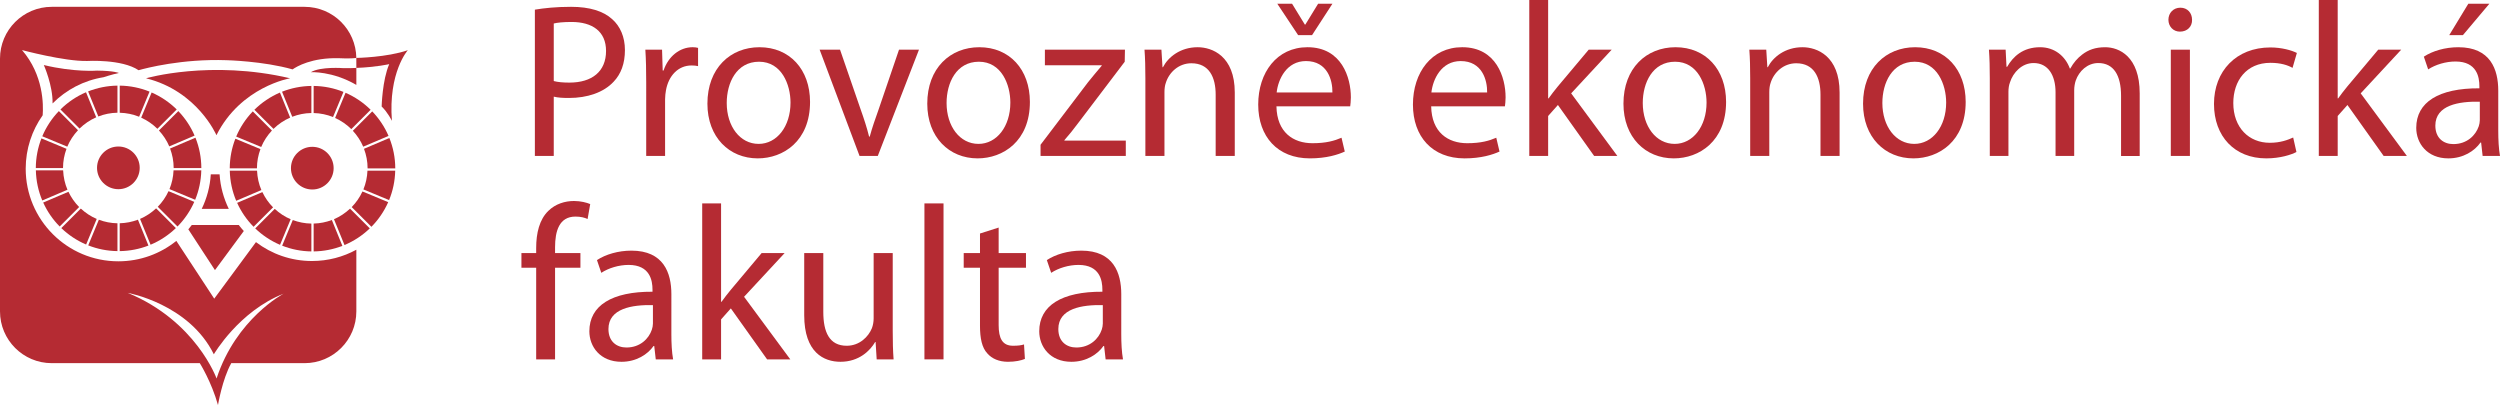 <?xml version="1.0" encoding="utf-8"?>
<!-- Generator: Adobe Illustrator 19.0.0, SVG Export Plug-In . SVG Version: 6.00 Build 0)  -->
<svg version="1.1" id="Vrstva_1" xmlns="http://www.w3.org/2000/svg" xmlns:xlink="http://www.w3.org/1999/xlink" x="0px" y="0px"
	 viewBox="0 0 622.773 100.9" enable-background="new 0 0 622.773 100.9" xml:space="preserve">
<g>
	<path fill="#B52B33" d="M133.242,2.406c2.273-0.381,5.246-0.707,9.025-0.707c4.65,0,8.057,1.092,10.217,3.06
		c2,1.75,3.191,4.434,3.191,7.715c0,3.34-0.977,5.965-2.813,7.881c-2.486,2.68-6.539,4.049-11.133,4.049
		c-1.406,0-2.703-0.055-3.783-0.326v14.773h-4.705V2.406z M137.947,20.191c1.025,0.271,2.324,0.385,3.893,0.385
		c5.672,0,9.131-2.795,9.131-7.883c0-4.869-3.404-7.221-8.592-7.221c-2.055,0-3.621,0.164-4.432,0.381V20.191z"/>
	<path fill="#B52B33" d="M160.977,20.631c0-3.123-0.051-5.801-0.215-8.266h4.162l0.16,5.199h0.217
		c1.191-3.559,4.057-5.803,7.246-5.803c0.539,0,0.918,0.057,1.348,0.166v4.543c-0.484-0.108-0.973-0.164-1.621-0.164
		c-3.348,0-5.73,2.574-6.375,6.184c-0.109,0.656-0.219,1.422-0.219,2.244v14.117h-4.703V20.631z"/>
	<path fill="#B52B33" d="M201.789,25.391c0,9.795-6.699,14.062-13.025,14.062c-7.08,0-12.541-5.252-12.541-13.627
		c0-8.861,5.734-14.062,12.971-14.062C196.707,11.764,201.789,17.291,201.789,25.391 M181.035,25.662
		c0,5.801,3.297,10.182,7.945,10.182c4.541,0,7.943-4.324,7.943-10.289c0-4.488-2.213-10.178-7.836-10.178
		C183.465,15.377,181.035,20.631,181.035,25.662"/>
	<path fill="#B52B33" d="M209.258,12.365l5.135,14.887c0.861,2.406,1.568,4.596,2.107,6.783h0.16
		c0.594-2.187,1.352-4.377,2.217-6.783l5.08-14.887h4.973l-10.266,26.486h-4.541l-9.947-26.486H209.258z"/>
	<path fill="#B52B33" d="M256.555,25.391c0,9.795-6.701,14.062-13.023,14.062c-7.078,0-12.541-5.252-12.541-13.627
		c0-8.861,5.725-14.062,12.971-14.062C251.473,11.764,256.555,17.291,256.555,25.391 M235.801,25.662
		c0,5.801,3.297,10.182,7.943,10.182c4.541,0,7.943-4.324,7.943-10.289c0-4.488-2.211-10.178-7.832-10.178
		C238.23,15.377,235.801,20.631,235.801,25.662"/>
	<path fill="#B52B33" d="M259.211,36.061l11.84-15.596c1.133-1.42,2.213-2.68,3.402-4.104V16.25h-14.16v-3.885h19.943l-0.057,3.012
		l-11.67,15.375c-1.084,1.479-2.166,2.793-3.354,4.158v0.107h15.293v3.834h-21.238V36.061z"/>
	<path fill="#B52B33" d="M285.324,19.535c0-2.736-0.055-4.982-0.219-7.168h4.213l0.271,4.379h0.111
		c1.295-2.52,4.326-4.982,8.646-4.982c3.621,0,9.246,2.189,9.246,11.273v15.814h-4.758V23.586c0-4.269-1.57-7.826-6.055-7.826
		c-3.134,0-5.566,2.244-6.378,4.926c-0.219,0.602-0.324,1.422-0.324,2.242v15.924h-4.754V19.535z"/>
	<path fill="#B52B33" d="M317.974,26.482c0.111,6.514,4.217,9.193,8.973,9.193c3.408,0,5.459-0.6,7.24-1.365l0.809,3.445
		c-1.672,0.766-4.533,1.697-8.701,1.697c-8.049,0-12.861-5.42-12.861-13.406c0-7.99,4.652-14.283,12.273-14.283
		c8.539,0,10.809,7.607,10.809,12.477c0,0.986-0.109,1.752-0.164,2.242H317.974z M331.917,23.035
		c0.055-3.064-1.242-7.824-6.59-7.824c-4.813,0-6.922,4.488-7.301,7.824H331.917z M323.38,8.758l-5.193-7.826h3.682l3.184,5.197
		h0.115l3.188-5.197h3.563l-5.078,7.826H323.38z"/>
	<path fill="#B52B33" d="M356.519,26.482c0.113,6.514,4.217,9.193,8.971,9.193c3.41,0,5.463-0.6,7.246-1.365l0.807,3.445
		c-1.676,0.766-4.541,1.699-8.697,1.699c-8.053,0-12.869-5.42-12.869-13.406c0-7.99,4.656-14.287,12.271-14.287
		c8.545,0,10.811,7.609,10.811,12.476c0,0.988-0.109,1.754-0.168,2.244H356.519z M370.46,23.037c0.057-3.064-1.238-7.824-6.59-7.824
		c-4.809,0-6.922,4.484-7.299,7.824H370.46z"/>
	<path fill="#B52B33" d="M385.656,24.514h0.111c0.645-0.93,1.564-2.078,2.322-3.01l7.676-9.137h5.729L391.39,23.256l11.51,15.596
		h-5.783l-9.027-12.695l-2.434,2.736v9.959h-4.699V0h4.699V24.514z"/>
	<path fill="#B52B33" d="M429.984,25.391c0,9.795-6.701,14.062-13.023,14.062c-7.082,0-12.543-5.252-12.543-13.627
		c0-8.861,5.727-14.062,12.973-14.062C424.902,11.764,429.984,17.291,429.984,25.391 M409.228,25.662
		c0,5.801,3.297,10.182,7.947,10.182c4.539,0,7.943-4.324,7.943-10.289c0-4.488-2.213-10.178-7.836-10.178
		C411.664,15.377,409.228,20.631,409.228,25.662"/>
	<path fill="#B52B33" d="M435.99,19.535c0-2.736-0.051-4.982-0.215-7.168h4.217l0.271,4.379h0.111
		c1.289-2.52,4.318-4.982,8.643-4.982c3.615,0,9.242,2.189,9.242,11.273v15.814h-4.758V23.586c0-4.269-1.566-7.826-6.049-7.826
		c-3.141,0-5.57,2.244-6.387,4.926c-0.211,0.602-0.318,1.422-0.318,2.242v15.924h-4.758V19.535z"/>
	<path fill="#B52B33" d="M489.669,25.391c0,9.795-6.701,14.062-13.025,14.062c-7.08,0-12.541-5.252-12.541-13.627
		c0-8.861,5.734-14.062,12.977-14.062C484.591,11.764,489.669,17.291,489.669,25.391 M468.915,25.662
		c0,5.801,3.297,10.182,7.945,10.182c4.539,0,7.947-4.324,7.947-10.289c0-4.488-2.217-10.178-7.838-10.178
		C471.349,15.377,468.915,20.631,468.915,25.662"/>
	<path fill="#B52B33" d="M495.677,19.535c0-2.736-0.053-4.982-0.215-7.168h4.16l0.215,4.268h0.164
		c1.461-2.518,3.895-4.871,8.215-4.871c3.568,0,6.266,2.189,7.402,5.309h0.109c0.811-1.477,1.84-2.627,2.918-3.449
		c1.566-1.201,3.299-1.859,5.783-1.859c3.463,0,8.59,2.299,8.59,11.492v15.596h-4.644V23.859c0-5.09-1.836-8.156-5.674-8.156
		c-2.703,0-4.813,2.025-5.621,4.381c-0.219,0.654-0.379,1.531-0.379,2.406v16.361h-4.645V22.98c0-4.211-1.84-7.277-5.459-7.277
		c-2.978,0-5.135,2.408-5.892,4.816c-0.273,0.711-0.383,1.531-0.383,2.353v15.979h-4.645V19.535z"/>
	<path fill="#B52B33" d="M546.06,4.924c0.055,1.644-1.133,2.957-3.023,2.957c-1.676,0-2.865-1.313-2.865-2.957
		c0-1.695,1.246-3.008,2.971-3.008C544.927,1.916,546.06,3.228,546.06,4.924 M540.767,12.367h4.758v26.484h-4.758V12.367z"/>
	<path fill="#B52B33" d="M572.064,37.867c-1.246,0.656-4,1.586-7.516,1.586c-7.887,0-13.023-5.473-13.023-13.57
		c0-8.152,5.514-14.064,14.055-14.064c2.805,0,5.289,0.715,6.592,1.371l-1.078,3.719c-1.145-0.658-2.922-1.26-5.514-1.26
		c-6.004,0-9.244,4.488-9.244,10.014c0,6.129,3.889,9.906,9.08,9.906c2.699,0,4.484-0.713,5.838-1.314L572.064,37.867z"/>
	<path fill="#B52B33" d="M582.343,24.514h0.105c0.645-0.93,1.566-2.078,2.32-3.01l7.676-9.137h5.729l-10.102,10.889l11.51,15.596
		h-5.787l-9.025-12.695l-2.426,2.736v9.959h-4.709V0h4.709V24.514z"/>
	<path fill="#B52B33" d="M622.339,32.504c0,2.295,0.109,4.541,0.434,6.348h-4.326l-0.375-3.338h-0.164
		c-1.457,2.082-4.273,3.939-8.002,3.939c-5.297,0-7.998-3.775-7.998-7.605c0-6.402,5.621-9.904,15.73-9.85v-0.549
		c0-2.188-0.596-6.129-5.947-6.129c-2.43,0-4.971,0.767-6.811,1.967l-1.078-3.17c2.16-1.424,5.295-2.353,8.592-2.353
		c8.002,0,9.945,5.523,9.945,10.834V32.504z M617.744,25.336c-5.185-0.109-11.078,0.822-11.078,5.961
		c0,3.125,2.055,4.598,4.486,4.598c3.408,0,5.565-2.188,6.326-4.434c0.16-0.488,0.266-1.035,0.266-1.529V25.336z M620.125,0.93
		l-6.594,7.826h-3.406l4.756-7.826H620.125z"/>
	<path fill="#B52B33" d="M133.566,89.523v-22.82h-3.672v-3.666h3.672v-1.258c0-3.719,0.813-7.111,3.031-9.248
		c1.779-1.752,4.16-2.461,6.377-2.461c1.678,0,3.133,0.381,4.053,0.766l-0.65,3.721c-0.701-0.326-1.674-0.604-3.025-0.604
		c-4.055,0-5.08,3.615-5.08,7.662v1.422h6.318v3.666h-6.318v22.82H133.566z"/>
	<path fill="#B52B33" d="M167.244,83.178c0,2.295,0.107,4.539,0.434,6.346h-4.322l-0.379-3.338h-0.164
		c-1.459,2.08-4.27,3.939-8,3.939c-5.299,0-8-3.775-8-7.605c0-6.402,5.621-9.904,15.73-9.85v-0.549c0-2.188-0.594-6.129-5.943-6.129
		c-2.434,0-4.975,0.768-6.814,1.971l-1.078-3.176c2.16-1.42,5.297-2.352,8.59-2.352c8,0,9.947,5.527,9.947,10.836V83.178z
		 M162.652,76.006c-5.191-0.109-11.082,0.824-11.082,5.963c0,3.121,2.059,4.598,4.488,4.598c3.402,0,5.566-2.188,6.32-4.432
		c0.164-0.492,0.273-1.039,0.273-1.531V76.006z"/>
	<path fill="#B52B33" d="M179.627,75.188h0.109c0.648-0.932,1.566-2.08,2.324-3.01l7.672-9.141h5.73l-10.107,10.895l11.514,15.59
		h-5.779l-9.029-12.695l-2.434,2.738v9.957h-4.701v-38.85h4.701V75.188z"/>
	<path fill="#B52B33" d="M222.385,82.301c0,2.734,0.053,5.143,0.217,7.221h-4.213l-0.271-4.324h-0.109
		c-1.242,2.137-4,4.926-8.645,4.926c-4.109,0-9.027-2.295-9.027-11.602V63.037h4.754v14.668c0,5.033,1.512,8.426,5.836,8.426
		c3.191,0,5.41-2.246,6.273-4.379c0.27-0.707,0.432-1.586,0.432-2.463V63.037h4.754V82.301z"/>
</g>
<rect x="230.285" y="50.67" fill="#B52B33" width="4.754" height="38.85"/>
<g>
	<path fill="#B52B33" d="M248.773,56.689v6.348h6.807v3.666h-6.807v14.283c0,3.283,0.918,5.143,3.568,5.143
		c1.295,0,2.053-0.107,2.752-0.326l0.219,3.609c-0.918,0.383-2.377,0.713-4.217,0.713c-2.213,0-4-0.766-5.135-2.08
		c-1.352-1.422-1.836-3.775-1.836-6.895V66.703h-4.055v-3.666h4.055V58.17L248.773,56.689z"/>
	<path fill="#B52B33" d="M279.316,83.178c0,2.295,0.109,4.539,0.432,6.346h-4.326l-0.379-3.338h-0.16
		c-1.459,2.08-4.271,3.939-8,3.939c-5.297,0-8-3.775-8-7.605c0-6.402,5.619-9.904,15.729-9.85v-0.549
		c0-2.188-0.594-6.129-5.943-6.129c-2.434,0-4.975,0.768-6.813,1.971l-1.08-3.176c2.16-1.42,5.295-2.352,8.592-2.352
		c8,0,9.949,5.527,9.949,10.836V83.178z M274.723,76.006c-5.193-0.109-11.082,0.824-11.082,5.963c0,3.121,2.051,4.598,4.484,4.598
		c3.406,0,5.57-2.188,6.324-4.432c0.162-0.492,0.273-1.039,0.273-1.531V76.006z"/>
	<path fill="#B52B33" d="M85.559,16.976c0,0-5.707-0.449-8.129,1.01c0,0,5.338-0.334,11.34,3.168v-4.236
		C88.162,16.947,86.715,17.012,85.559,16.976"/>
	<path fill="#B52B33" d="M25.807,19.232c0,0,2.104-0.693,3.807-1.051c0,0-1.127-0.551-5.441-0.59c0,0-5.656,0.447-13.254-1.391
		c0,0,2.277,5.135,2.176,9.57c3.363-3.392,7.777-5.748,12.711-6.535L25.807,19.232z"/>
	<path fill="#B52B33" d="M24.17,41.813c0,2.936,2.379,5.316,5.318,5.316c2.934,0,5.314-2.381,5.314-5.316
		c0-2.936-2.381-5.317-5.314-5.317C26.549,36.496,24.17,38.877,24.17,41.813"/>
	<path fill="#B52B33" d="M19.816,32.027c1.193-1.174,2.598-2.127,4.152-2.807l-2.541-6.238c-2.391,1.023-4.545,2.488-6.369,4.287
		L19.816,32.027z"/>
	<path fill="#B52B33" d="M16.762,36.537c0.637-1.527,1.551-2.908,2.668-4.096l-4.766-4.768c-1.736,1.809-3.148,3.932-4.135,6.275
		L16.762,36.537z"/>
	<path fill="#B52B33" d="M24.492,29.012c1.484-0.576,3.086-0.906,4.766-0.934V21.33c-2.578,0.035-5.041,0.545-7.307,1.441
		L24.492,29.012z"/>
	<path fill="#B52B33" d="M35.172,29.309c1.508,0.686,2.875,1.621,4.031,2.775l4.818-4.816c-1.791-1.767-3.91-3.209-6.25-4.23
		L35.172,29.309z"/>
	<path fill="#B52B33" d="M44.418,27.674l-4.828,4.828c1.068,1.158,1.953,2.488,2.578,3.961l6.307-2.688
		C47.492,31.5,46.109,29.438,44.418,27.674"/>
	<path fill="#B52B33" d="M29.824,28.086c1.703,0.043,3.332,0.387,4.832,0.996l2.594-6.262c-2.299-0.928-4.803-1.455-7.426-1.49
		V28.086z"/>
	<path fill="#B52B33" d="M16.805,47.266c-0.637-1.492-1.006-3.125-1.078-4.834H8.934c0.063,2.658,0.621,5.191,1.598,7.508
		L16.805,47.266z"/>
	<path fill="#B52B33" d="M15.699,41.867c0-0.006,0-0.012,0-0.016c0-1.684,0.316-3.291,0.867-4.781l-6.246-2.594
		c-0.893,2.295-1.387,4.785-1.398,7.391H15.699z"/>
	<path fill="#B52B33" d="M41.982,47.623c-0.668,1.447-1.574,2.764-2.682,3.891l4.914,4.91c1.738-1.764,3.164-3.844,4.18-6.139
		L41.982,47.623z"/>
	<path fill="#B52B33" d="M43.234,42.432c-0.07,1.65-0.416,3.227-1.016,4.676l6.398,2.656c0.934-2.268,1.469-4.74,1.529-7.332H43.234
		z"/>
	<path fill="#B52B33" d="M42.367,36.996c0.566,1.512,0.895,3.145,0.895,4.854v0.017h6.895c-0.01-2.674-0.531-5.221-1.465-7.564
		L42.367,36.996z"/>
	<path fill="#B52B33" d="M38.891,51.9c-1.164,1.092-2.512,1.992-4.004,2.629l2.623,6.433c2.354-0.986,4.482-2.402,6.299-4.145
		L38.891,51.9z"/>
	<path fill="#B52B33" d="M29.258,55.623c-1.629-0.027-3.187-0.34-4.631-0.887l-2.648,6.389c2.258,0.891,4.709,1.396,7.279,1.428
		V55.623z"/>
	<path fill="#B52B33" d="M24.094,54.539c-1.473-0.625-2.805-1.51-3.963-2.584l-4.859,4.863c1.783,1.713,3.873,3.107,6.182,4.096
		L24.094,54.539z"/>
	<path fill="#B52B33" d="M19.715,51.576c-1.094-1.098-1.988-2.385-2.664-3.801l-6.289,2.678c1.012,2.23,2.406,4.25,4.106,5.971
		L19.715,51.576z"/>
	<path fill="#B52B33" d="M34.359,54.729c-1.418,0.535-2.943,0.848-4.537,0.887v6.939c2.522-0.035,4.936-0.52,7.158-1.383
		L34.359,54.729z"/>
	<path fill="#B52B33" d="M72.479,41.889c0,2.936,2.381,5.318,5.318,5.318c2.934,0,5.316-2.383,5.316-5.318
		c0-2.936-2.383-5.316-5.316-5.316C74.859,36.572,72.479,38.953,72.479,41.889"/>
	<path fill="#B52B33" d="M68.127,32.104c1.191-1.172,2.596-2.127,4.15-2.809l-2.541-6.236c-2.389,1.024-4.545,2.486-6.369,4.287
		L68.127,32.104z"/>
	<path fill="#B52B33" d="M65.07,36.613c0.637-1.527,1.553-2.908,2.668-4.098l-4.766-4.766c-1.734,1.809-3.148,3.932-4.137,6.275
		L65.07,36.613z"/>
	<path fill="#B52B33" d="M72.801,29.088c1.482-0.576,3.086-0.908,4.766-0.933v-6.748c-2.578,0.035-5.041,0.545-7.309,1.439
		L72.801,29.088z"/>
	<path fill="#B52B33" d="M83.479,29.385c1.508,0.684,2.877,1.623,4.033,2.775l4.816-4.816c-1.793-1.77-3.906-3.209-6.246-4.232
		L83.479,29.385z"/>
	<path fill="#B52B33" d="M92.723,27.748l-4.828,4.828c1.07,1.158,1.955,2.488,2.586,3.963l6.305-2.686
		C95.801,31.576,94.418,29.514,92.723,27.748"/>
	<path fill="#B52B33" d="M78.131,28.16c1.705,0.043,3.334,0.391,4.83,0.996l2.598-6.26c-2.301-0.93-4.805-1.453-7.428-1.49V28.16z"
		/>
	<path fill="#B52B33" d="M65.113,47.342c-0.641-1.492-1.008-3.123-1.08-4.834h-6.791c0.063,2.656,0.621,5.188,1.596,7.508
		L65.113,47.342z"/>
	<path fill="#B52B33" d="M64.006,41.941c0-0.006,0-0.01,0-0.016c0-1.684,0.316-3.287,0.869-4.779l-6.246-2.592
		c-0.893,2.293-1.389,4.781-1.396,7.387H64.006z"/>
	<path fill="#B52B33" d="M90.291,47.697c-0.67,1.449-1.572,2.766-2.68,3.889l4.912,4.912c1.74-1.764,3.162-3.842,4.18-6.139
		L90.291,47.697z"/>
	<path fill="#B52B33" d="M91.539,42.508c-0.066,1.646-0.414,3.226-1.012,4.676l6.398,2.658c0.934-2.271,1.469-4.742,1.527-7.334
		H91.539z"/>
	<path fill="#B52B33" d="M90.674,37.07c0.57,1.51,0.897,3.142,0.897,4.857c0,0.004,0,0.01,0,0.016h6.894
		c-0.008-2.672-0.531-5.225-1.467-7.566L90.674,37.07z"/>
	<path fill="#B52B33" d="M87.197,51.977c-1.164,1.09-2.51,1.992-4,2.629l2.619,6.434c2.355-0.988,4.486-2.402,6.301-4.145
		L87.197,51.977z"/>
	<path fill="#B52B33" d="M77.566,55.697c-1.629-0.025-3.188-0.34-4.633-0.885l-2.645,6.389c2.258,0.891,4.707,1.395,7.277,1.43
		V55.697z"/>
	<path fill="#B52B33" d="M72.406,54.615c-1.477-0.625-2.809-1.51-3.965-2.584l-4.863,4.865c1.785,1.711,3.875,3.105,6.18,4.092
		L72.406,54.615z"/>
	<path fill="#B52B33" d="M68.023,51.65c-1.094-1.096-1.99-2.383-2.664-3.797l-6.289,2.678c1.012,2.23,2.406,4.246,4.102,5.965
		L68.023,51.65z"/>
	<path fill="#B52B33" d="M82.666,54.805c-1.418,0.537-2.941,0.848-4.535,0.887v6.939c2.524-0.035,4.934-0.523,7.158-1.383
		L82.666,54.805z"/>
	<path fill="#B52B33" d="M56.994,52.033c-1.283-2.631-2.1-5.531-2.295-8.607h-2.19c-0.185,3.072-0.986,5.975-2.258,8.607H56.994z"/>
	<path fill="#B52B33" d="M59.473,56.047H47.779c-0.279,0.367-0.563,0.733-0.865,1.082l6.633,10.16l7.188-9.74
		C60.293,57.068,59.873,56.566,59.473,56.047"/>
	<path fill="#B52B33" d="M53.949,94.285c0,0-5.109-14.295-22.123-21.326c0,0,15.24,2.719,21.443,15.301
		c0,0,6.242-10.73,17.387-15.101C70.656,73.158,58.844,79.342,53.949,94.285 M77.723,65.02c-5.25,0-10.084-1.758-13.961-4.707
		L53.367,74.4l-9.441-14.392c-3.955,3.18-8.977,5.086-14.445,5.086c-12.746,0-23.078-10.33-23.078-23.074
		c0-4.955,1.568-9.543,4.228-13.307c0.197-2.574,0.229-10.031-5.148-16.242c0,0,10.553,2.836,16.225,2.719
		c0,0,8.625-0.518,12.813,2.301c1.848-0.525,10.852-2.883,21.926-2.496c0,0,9.121,0.215,16.434,2.289
		c0.977-0.684,4.762-2.979,11.6-2.785c0,0,2.664,0.158,4.283-0.068c-0.094-7.045-5.828-12.73-12.895-12.73H12.902
		C5.777,1.699,0,7.478,0,14.605v62.959c0,7.127,5.777,12.902,12.902,12.902h36.871c0.055,0.086,2.922,4.68,4.529,10.434
		c0,0,1.074-6.439,3.299-10.414l-0.004-0.02h18.27c7.125,0,12.902-5.775,12.902-12.902V62.207C85.488,64,81.725,65.02,77.723,65.02"
		/>
	<path fill="#B52B33" d="M101.59,12.502c0,0-4.902,5.504-3.959,17.606c0,0-1.023-2.113-2.557-3.574c0,0,0.156-6.578,1.887-10.557
		c0,0-3.148,0.742-8.189,0.941l-0.01-2.488C88.762,14.43,96.41,14.303,101.59,12.502"/>
	<path fill="#B52B33" d="M36.375,19.502c0,0,16.039-4.666,35.902,0c0,0-12.273,2.066-18.359,14.178
		C53.918,33.68,49.193,22.664,36.375,19.502"/>
</g>
<g>
</g>
<g>
</g>
<g>
</g>
<g>
</g>
<g>
</g>
<g>
</g>
</svg>
